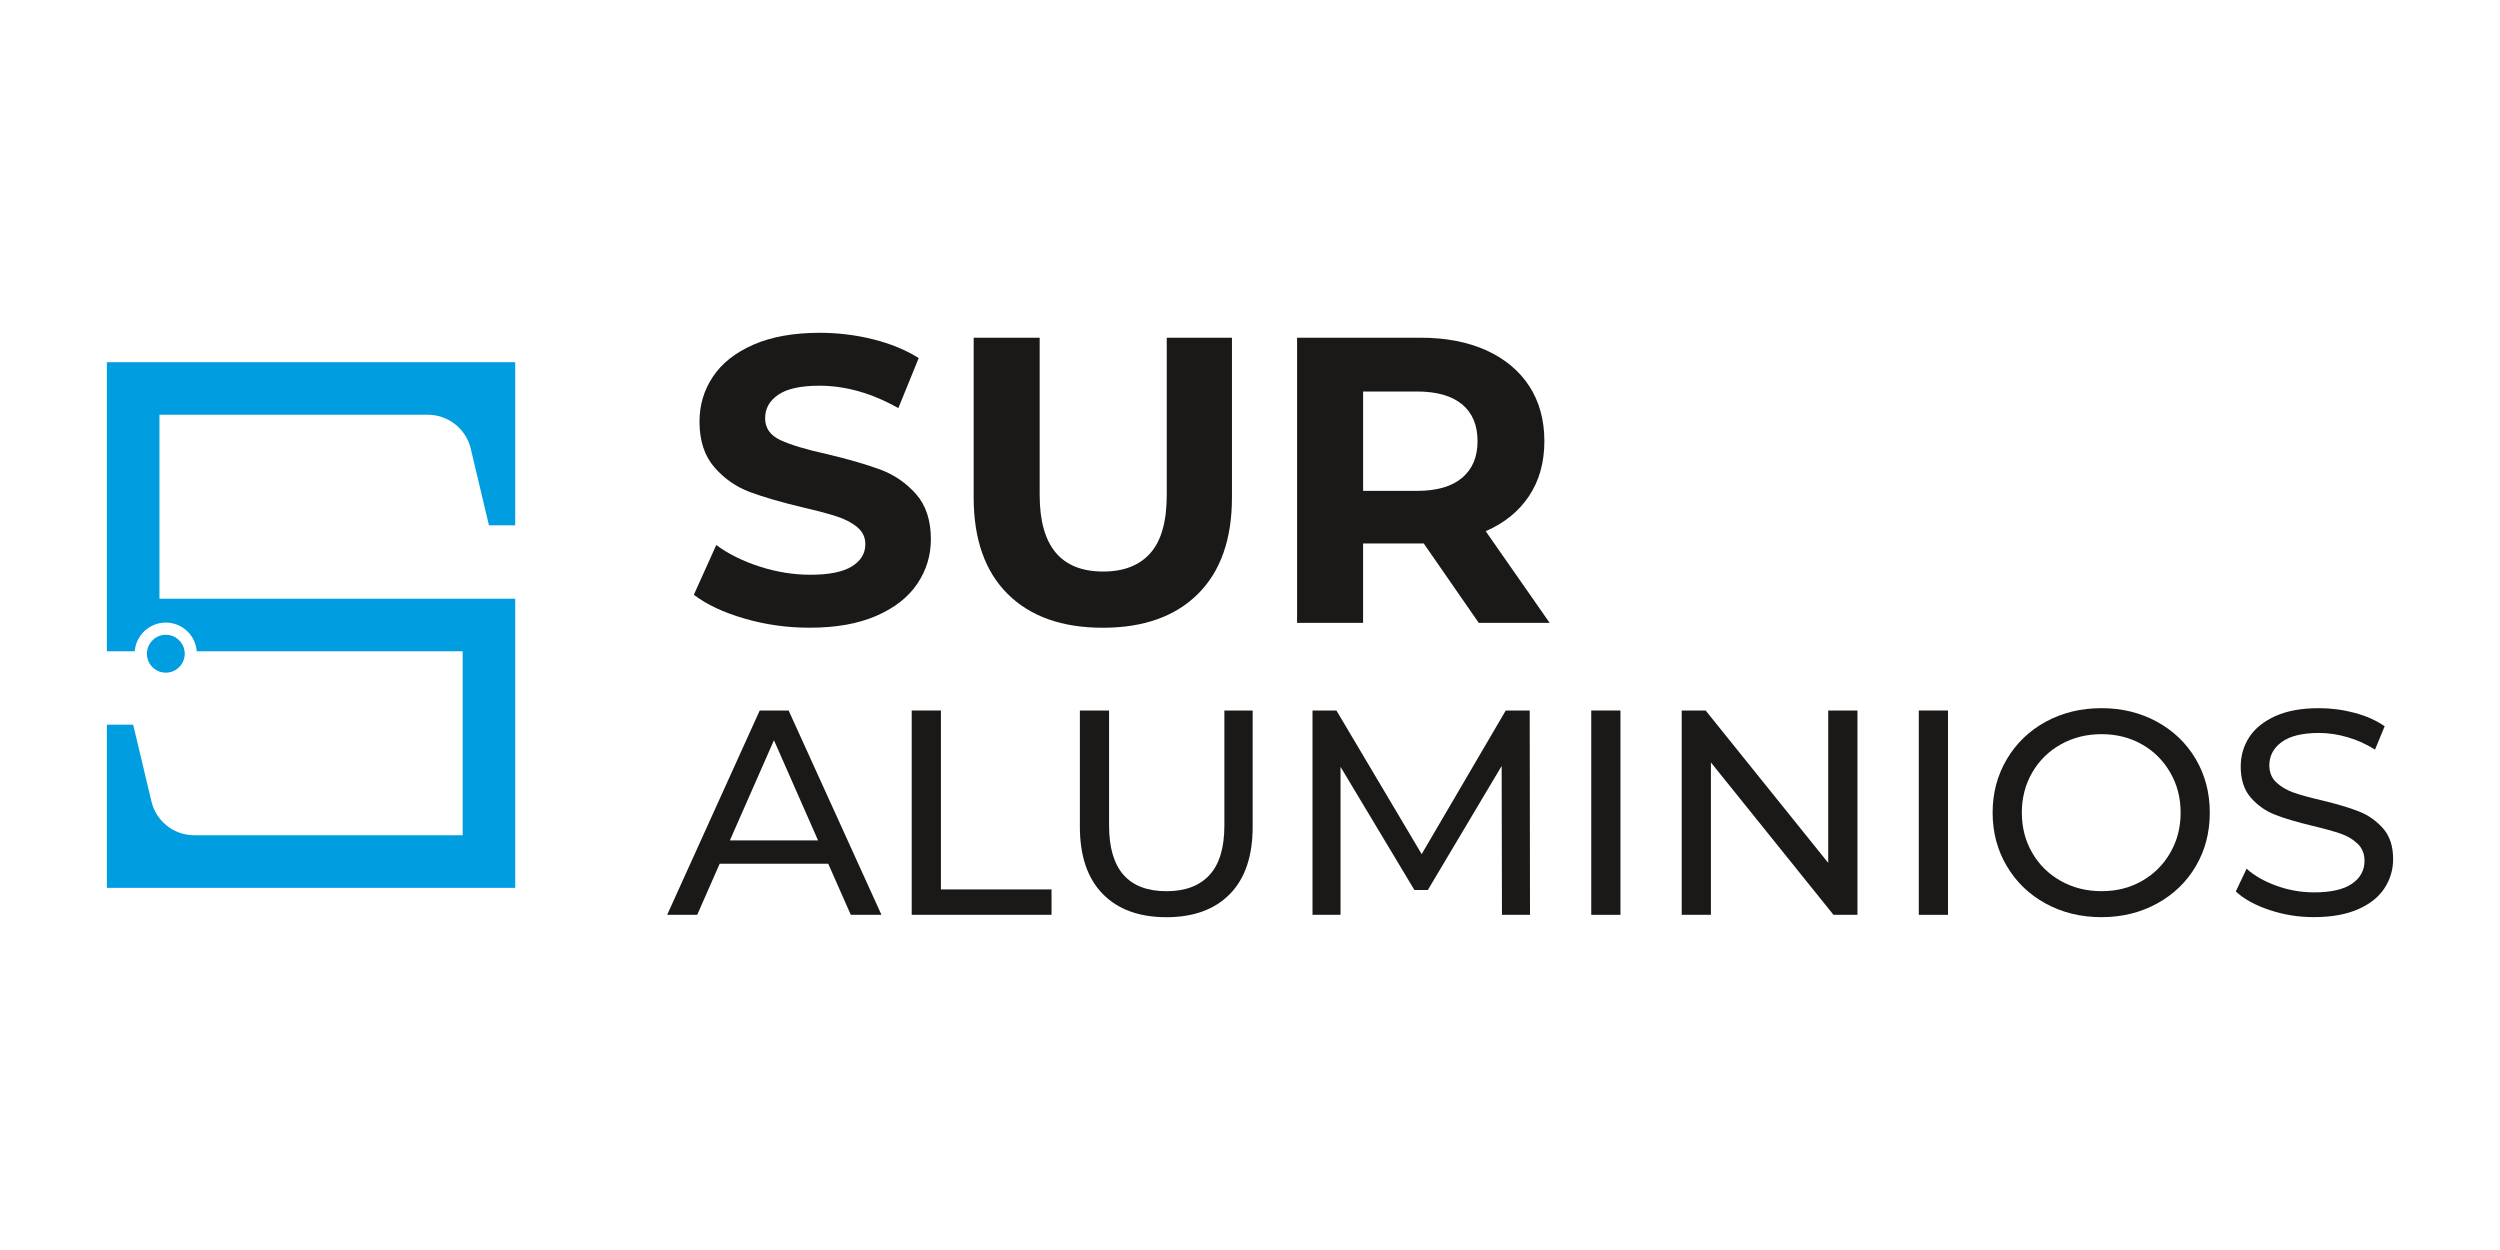 <?xml version="1.0" encoding="utf-8"?>
<!-- Generator: Adobe Illustrator 26.0.0, SVG Export Plug-In . SVG Version: 6.00 Build 0)  -->
<svg version="1.1" id="Capa_1" xmlns="http://www.w3.org/2000/svg" xmlns:xlink="http://www.w3.org/1999/xlink" x="0px" y="0px"
	 viewBox="0 0 60 30" style="enable-background:new 0 0 60 30;" xml:space="preserve">
<style type="text/css">
	.st0{fill:#1B1918;}
	.st1{fill:#009EE0;}
</style>
<g>
	<g>
		<g>
			<g>
				<g>
					<path class="st0" d="M17.869,14.846c-0.505-0.147-0.911-0.337-1.217-0.572l0.538-1.193c0.293,0.215,0.642,0.388,1.046,0.518
						c0.404,0.13,0.808,0.195,1.212,0.195c0.45,0,0.782-0.067,0.997-0.2c0.215-0.134,0.323-0.311,0.323-0.533
						c0-0.163-0.063-0.298-0.191-0.406c-0.127-0.108-0.29-0.194-0.489-0.259c-0.199-0.065-0.468-0.137-0.807-0.215
						c-0.522-0.124-0.948-0.248-1.281-0.371c-0.332-0.124-0.618-0.323-0.855-0.596c-0.238-0.274-0.357-0.639-0.357-1.095
						c0-0.398,0.107-0.758,0.323-1.08c0.215-0.323,0.539-0.578,0.973-0.768c0.433-0.189,0.963-0.284,1.589-0.284
						c0.437,0,0.864,0.052,1.281,0.156c0.417,0.104,0.782,0.254,1.095,0.45l-0.489,1.202c-0.632-0.358-1.265-0.538-1.897-0.538
						c-0.443,0-0.771,0.072-0.982,0.215c-0.212,0.143-0.318,0.332-0.318,0.567c0,0.235,0.122,0.409,0.366,0.523
						c0.244,0.114,0.618,0.227,1.119,0.337c0.521,0.124,0.948,0.248,1.281,0.371c0.332,0.124,0.618,0.319,0.855,0.587
						s0.357,0.629,0.357,1.085c0,0.391-0.109,0.748-0.328,1.071c-0.218,0.323-0.546,0.579-0.982,0.768
						c-0.437,0.189-0.968,0.284-1.594,0.284C18.897,15.066,18.374,14.993,17.869,14.846z"/>
					<path class="st0" d="M24.184,14.255c-0.544-0.541-0.816-1.313-0.816-2.317V8.105h1.584v3.774c0,1.225,0.508,1.838,1.525,1.838
						c0.495,0,0.873-0.148,1.134-0.445c0.261-0.296,0.391-0.761,0.391-1.393V8.105h1.565v3.832c0,1.004-0.272,1.776-0.816,2.317
						c-0.544,0.541-1.305,0.812-2.283,0.812S24.728,14.796,24.184,14.255z"/>
					<path class="st0" d="M35.49,14.949l-1.32-1.906h-0.078h-1.378v1.906H31.13V8.105h2.962c0.606,0,1.133,0.101,1.579,0.303
						c0.446,0.202,0.79,0.489,1.032,0.86c0.241,0.372,0.362,0.812,0.362,1.32c0,0.508-0.122,0.947-0.367,1.315
						c-0.244,0.368-0.591,0.65-1.041,0.846l1.535,2.2H35.49z M35.09,9.704c-0.248-0.205-0.61-0.308-1.085-0.308h-1.29v2.385h1.29
						c0.476,0,0.838-0.104,1.085-0.313c0.248-0.209,0.371-0.502,0.371-0.88C35.461,10.204,35.337,9.909,35.09,9.704z"/>
				</g>
				<g>
					<path class="st0" d="M19.878,20.73h-2.606l-0.539,1.226h-0.721l2.221-4.904h0.694l2.228,4.904h-0.736L19.878,20.73z
						 M19.633,20.169l-1.058-2.403l-1.058,2.403H19.633z"/>
					<path class="st0" d="M21.881,17.052h0.701v4.294h2.655v0.609h-3.356V17.052z"/>
					<path class="st0" d="M26.463,21.452c-0.364-0.374-0.546-0.911-0.546-1.611v-2.788h0.701v2.76c0,1.051,0.46,1.576,1.38,1.576
						c0.448,0,0.792-0.13,1.03-0.389c0.238-0.259,0.357-0.655,0.357-1.187v-2.76h0.679v2.788c0,0.705-0.182,1.243-0.546,1.615
						c-0.364,0.371-0.873,0.557-1.527,0.557C27.336,22.012,26.827,21.825,26.463,21.452z"/>
					<path class="st0" d="M36.047,21.956l-0.007-3.573l-1.772,2.977h-0.322l-1.773-2.956v3.552H31.5v-4.904h0.574l2.046,3.447
						l2.018-3.447h0.575l0.007,4.904H36.047z"/>
					<path class="st0" d="M38.19,17.052h0.701v4.904H38.19V17.052z"/>
					<path class="st0" d="M44.579,17.052v4.904h-0.575l-2.942-3.657v3.657h-0.701v-4.904h0.574l2.942,3.657v-3.657H44.579z"/>
					<path class="st0" d="M46.051,17.052h0.701v4.904h-0.701V17.052z"/>
					<path class="st0" d="M49.098,21.686c-0.397-0.217-0.709-0.517-0.935-0.9c-0.227-0.383-0.34-0.81-0.34-1.282
						c0-0.472,0.113-0.899,0.34-1.282c0.226-0.383,0.538-0.683,0.935-0.9c0.397-0.217,0.843-0.326,1.338-0.326
						c0.49,0,0.934,0.109,1.331,0.326c0.397,0.217,0.708,0.516,0.932,0.897c0.224,0.381,0.336,0.809,0.336,1.285
						c0,0.476-0.112,0.905-0.336,1.285c-0.224,0.381-0.535,0.68-0.932,0.897s-0.841,0.326-1.331,0.326
						C49.941,22.012,49.495,21.903,49.098,21.686z M51.407,21.143c0.287-0.164,0.514-0.389,0.679-0.676
						c0.166-0.287,0.249-0.608,0.249-0.963c0-0.355-0.083-0.676-0.249-0.963c-0.166-0.287-0.392-0.513-0.679-0.676
						c-0.287-0.163-0.611-0.245-0.97-0.245c-0.36,0-0.686,0.082-0.977,0.245c-0.292,0.164-0.521,0.389-0.687,0.676
						c-0.166,0.287-0.249,0.608-0.249,0.963c0,0.355,0.083,0.676,0.249,0.963c0.166,0.287,0.395,0.513,0.687,0.676
						c0.292,0.164,0.618,0.245,0.977,0.245C50.796,21.389,51.119,21.307,51.407,21.143z"/>
					<path class="st0" d="M54.468,21.84c-0.343-0.114-0.613-0.263-0.809-0.445l0.259-0.546c0.187,0.168,0.426,0.305,0.718,0.41
						c0.292,0.105,0.592,0.158,0.9,0.158c0.406,0,0.71-0.069,0.911-0.207c0.201-0.138,0.301-0.321,0.301-0.55
						c0-0.168-0.055-0.305-0.165-0.41c-0.11-0.105-0.245-0.186-0.406-0.242c-0.161-0.056-0.389-0.119-0.683-0.189
						c-0.369-0.089-0.667-0.177-0.893-0.266c-0.227-0.089-0.421-0.225-0.582-0.41c-0.161-0.184-0.242-0.433-0.242-0.746
						c0-0.262,0.069-0.497,0.207-0.708c0.138-0.21,0.347-0.378,0.627-0.504c0.28-0.126,0.628-0.189,1.044-0.189
						c0.289,0,0.575,0.037,0.855,0.112c0.28,0.075,0.521,0.182,0.722,0.322L57,17.991c-0.206-0.131-0.425-0.23-0.658-0.298
						c-0.234-0.068-0.462-0.102-0.687-0.102c-0.397,0-0.695,0.073-0.893,0.217c-0.199,0.145-0.298,0.332-0.298,0.56
						c0,0.168,0.056,0.305,0.168,0.41c0.112,0.105,0.251,0.187,0.417,0.245c0.166,0.058,0.391,0.12,0.676,0.186
						c0.369,0.089,0.665,0.177,0.89,0.266c0.224,0.089,0.417,0.224,0.578,0.406c0.161,0.182,0.242,0.427,0.242,0.736
						c0,0.257-0.07,0.492-0.21,0.704c-0.14,0.213-0.353,0.381-0.638,0.504c-0.285,0.124-0.635,0.186-1.051,0.186
						C55.167,22.012,54.811,21.955,54.468,21.84z"/>
				</g>
			</g>
		</g>
	</g>
	<g>
		<g>
			<path class="st1" d="M2.565,17.392v3.916h9.8v-6.938H3.827V9.954h6.441c0.491,0,0.916,0.338,1.03,0.814l0.437,1.84h0.63V8.692
				h-9.8v6.938h0.669c0.029-0.384,0.354-0.688,0.744-0.688c0.392,0,0.715,0.304,0.744,0.688h6.382v4.416H4.663
				c-0.49,0-0.916-0.336-1.029-0.814l-0.438-1.84H2.565z"/>
			<path class="st1" d="M3.979,16.144c0.251,0,0.455-0.205,0.455-0.455c0-0.02-0.001-0.039-0.004-0.058
				c-0.028-0.224-0.219-0.396-0.45-0.396c-0.231,0-0.422,0.172-0.45,0.396c-0.003,0.019-0.004,0.038-0.004,0.058
				C3.524,15.939,3.729,16.144,3.979,16.144z"/>
		</g>
	</g>
</g>
</svg>
